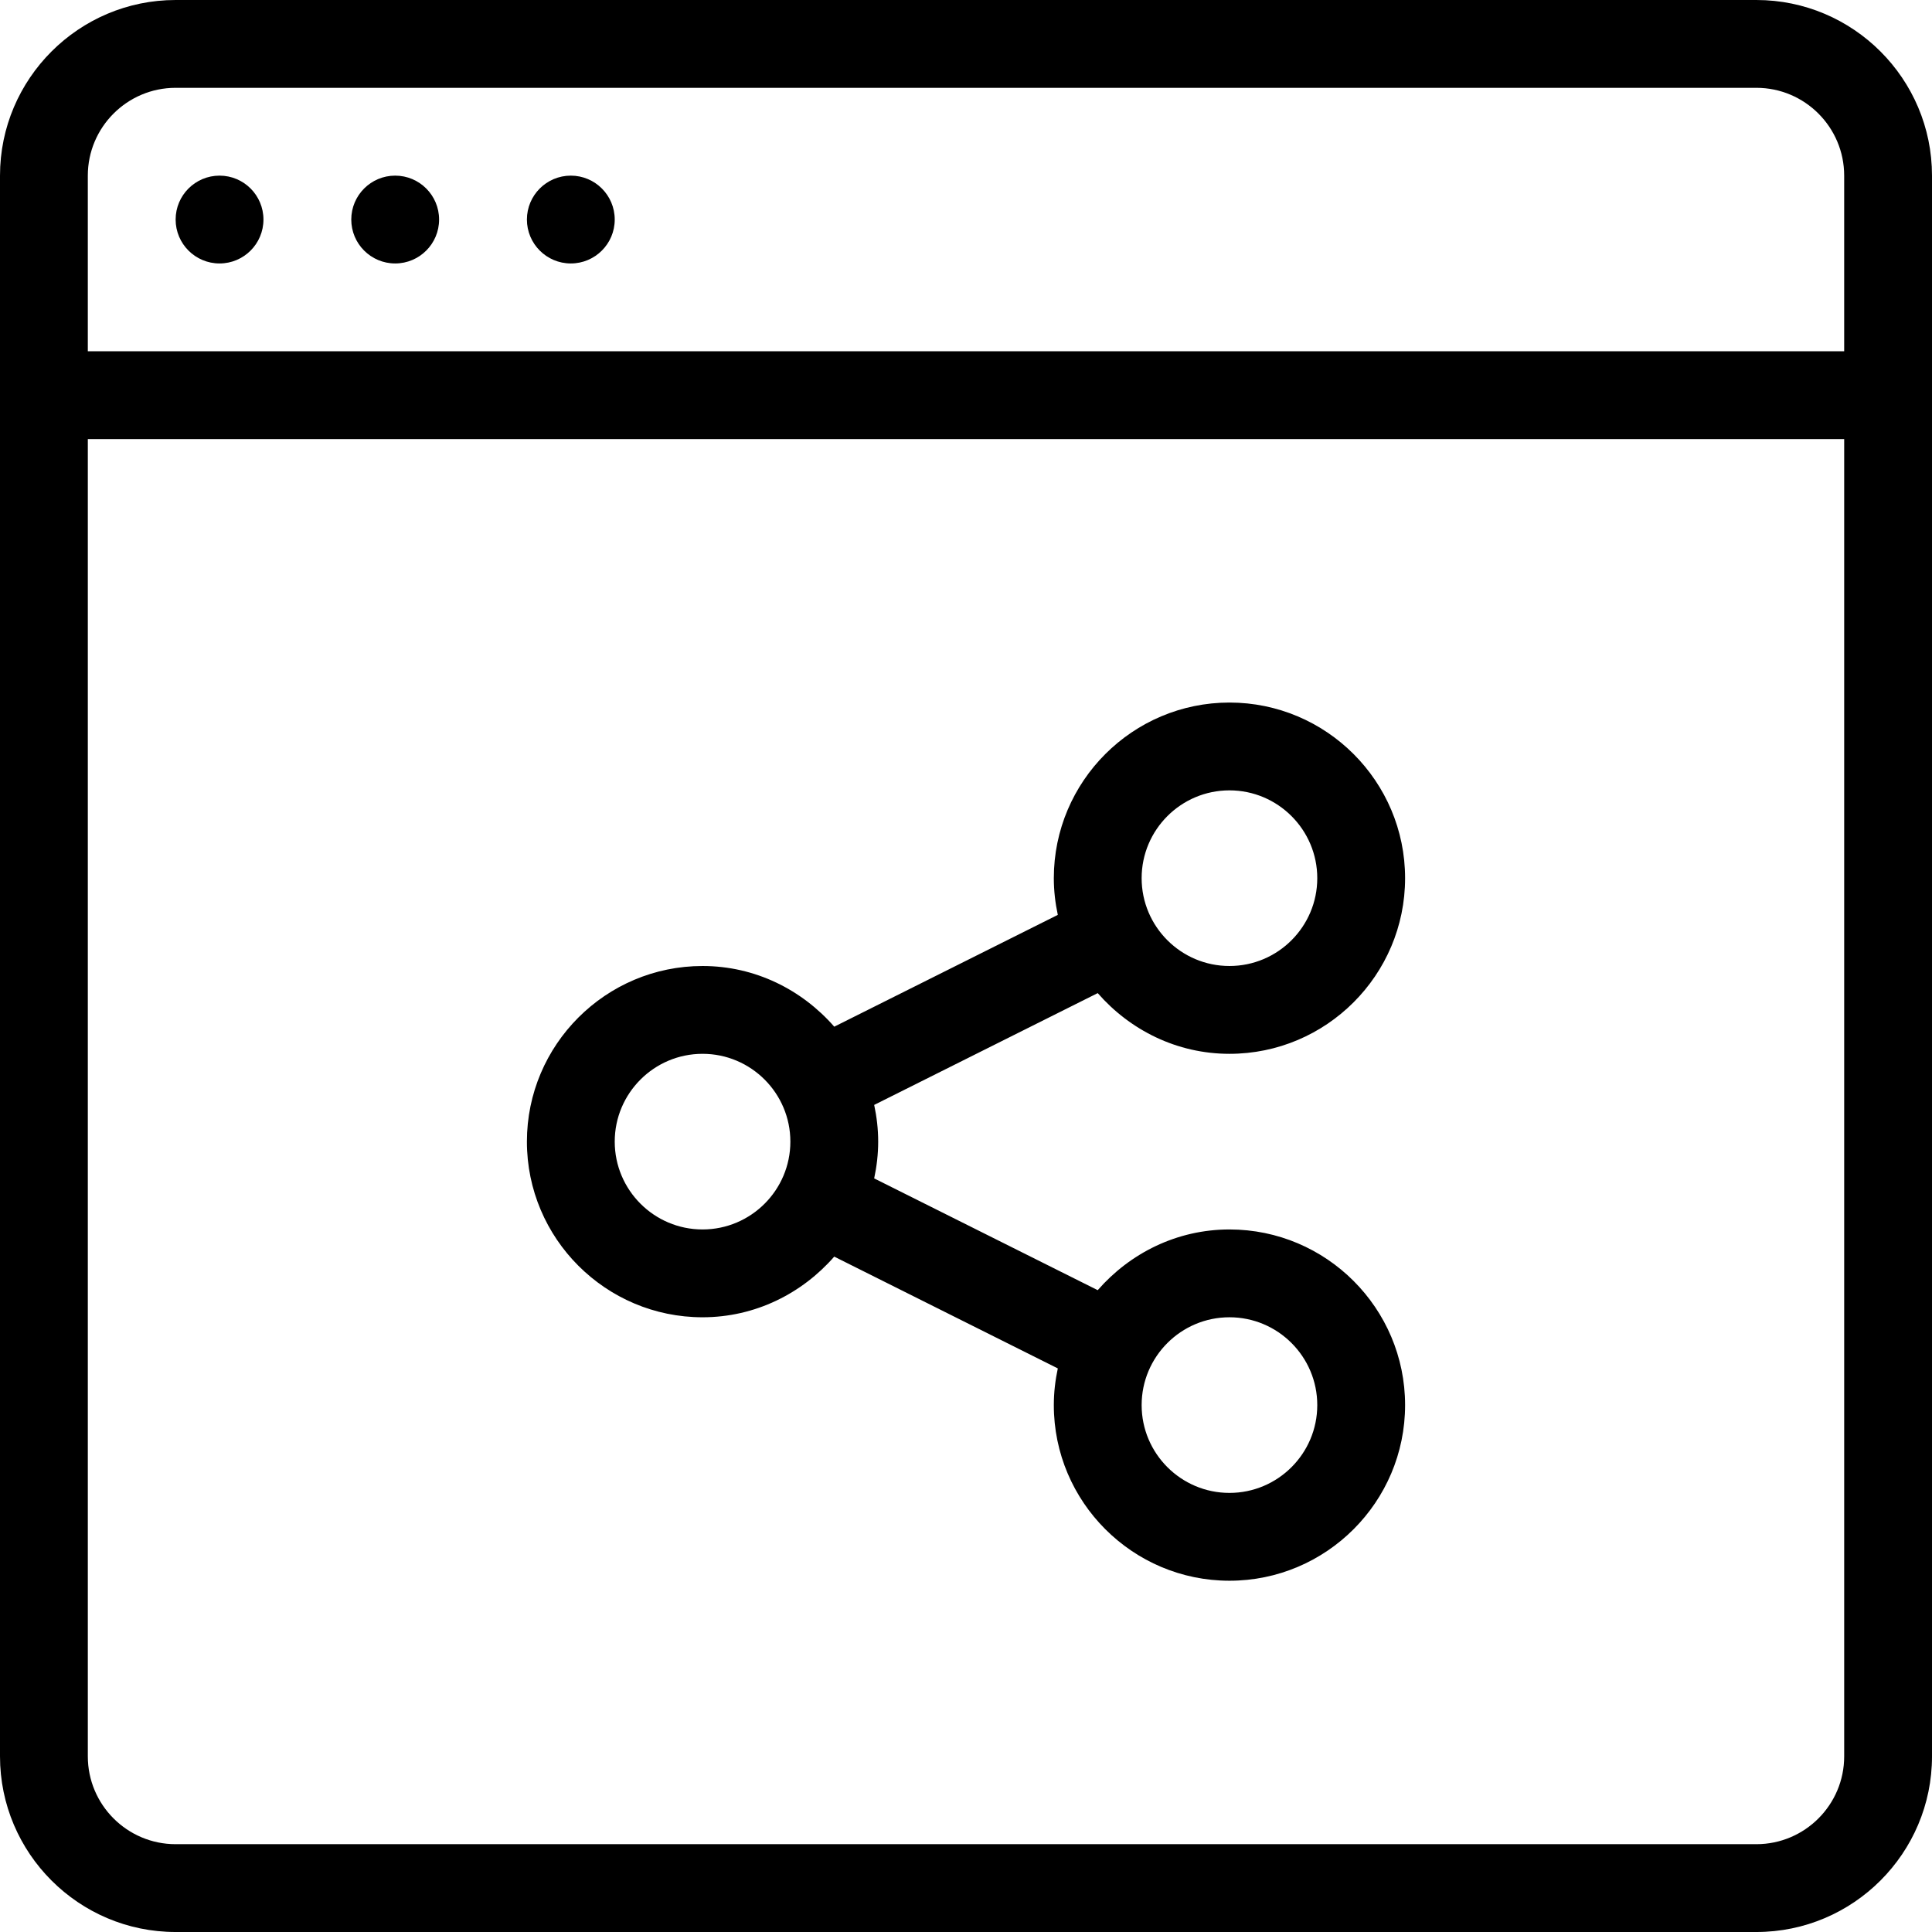 <?xml version="1.0" encoding="iso-8859-1"?>
<!-- Generator: Adobe Illustrator 19.0.0, SVG Export Plug-In . SVG Version: 6.00 Build 0)  -->
<svg version="1.1" id="Capa_1" xmlns="http://www.w3.org/2000/svg" xmlns:xlink="http://www.w3.org/1999/xlink" x="0px" y="0px"
	 viewBox="0 0 469.333 469.333" style="enable-background:new 0 0 469.333 469.333;" xml:space="preserve">
<g>
	<g>
		<g>
			<circle cx="53.333" cy="53.333" r="10.667"/>
			<circle cx="96" cy="53.333" r="10.667"/>
			<circle cx="138.667" cy="53.333" r="10.667"/>
			<path d="M426.667,0h-384C19.146,0,0,19.135,0,42.667v384c0,23.531,19.146,42.667,42.667,42.667h384
				c23.521,0,42.667-19.135,42.667-42.667v-384C469.333,19.135,450.188,0,426.667,0z M448,426.667
				c0,11.76-9.563,21.333-21.333,21.333h-384c-11.771,0-21.333-9.573-21.333-21.333v-320H448V426.667z M448,85.333H21.333V42.667
				c0-11.76,9.563-21.333,21.333-21.333h384c11.771,0,21.333,9.573,21.333,21.333V85.333z"/>
			<path d="M170.667,320c12.796,0,24.163-5.781,31.991-14.734l54.311,27.156c-0.615,2.879-0.969,5.852-0.969,8.911
				C256,364.865,275.146,384,298.667,384c23.521,0,42.667-19.135,42.667-42.667s-19.146-42.667-42.667-42.667
				c-12.803,0-24.174,5.786-32.003,14.749l-54.305-27.152c0.617-2.884,0.974-5.863,0.974-8.93c0-3.064-0.355-6.04-0.971-8.922
				l54.303-27.159c7.828,8.962,19.199,14.747,32.001,14.747c23.521,0,42.667-19.135,42.667-42.667s-19.146-42.667-42.667-42.667
				c-23.521,0-42.667,19.135-42.667,42.667c0,3.06,0.354,6.034,0.969,8.913l-54.306,27.161
				c-7.828-8.957-19.197-14.741-31.996-14.741c-23.521,0-42.667,19.135-42.667,42.667S147.146,320,170.667,320z M298.667,320
				c11.771,0,21.333,9.573,21.333,21.333s-9.563,21.333-21.333,21.333s-21.333-9.573-21.333-21.333S286.896,320,298.667,320z
				 M298.667,192c11.771,0,21.333,9.573,21.333,21.333c0,11.76-9.563,21.333-21.333,21.333s-21.333-9.573-21.333-21.333
				C277.333,201.573,286.896,192,298.667,192z M170.667,256c11.771,0,21.333,9.573,21.333,21.333
				c0,11.76-9.563,21.333-21.333,21.333s-21.333-9.573-21.333-21.333C149.333,265.573,158.896,256,170.667,256z"/>
		</g>
	</g>
</g>
<g>
</g>
<g>
</g>
<g>
</g>
<g>
</g>
<g>
</g>
<g>
</g>
<g>
</g>
<g>
</g>
<g>
</g>
<g>
</g>
<g>
</g>
<g>
</g>
<g>
</g>
<g>
</g>
<g>
</g>
</svg>
